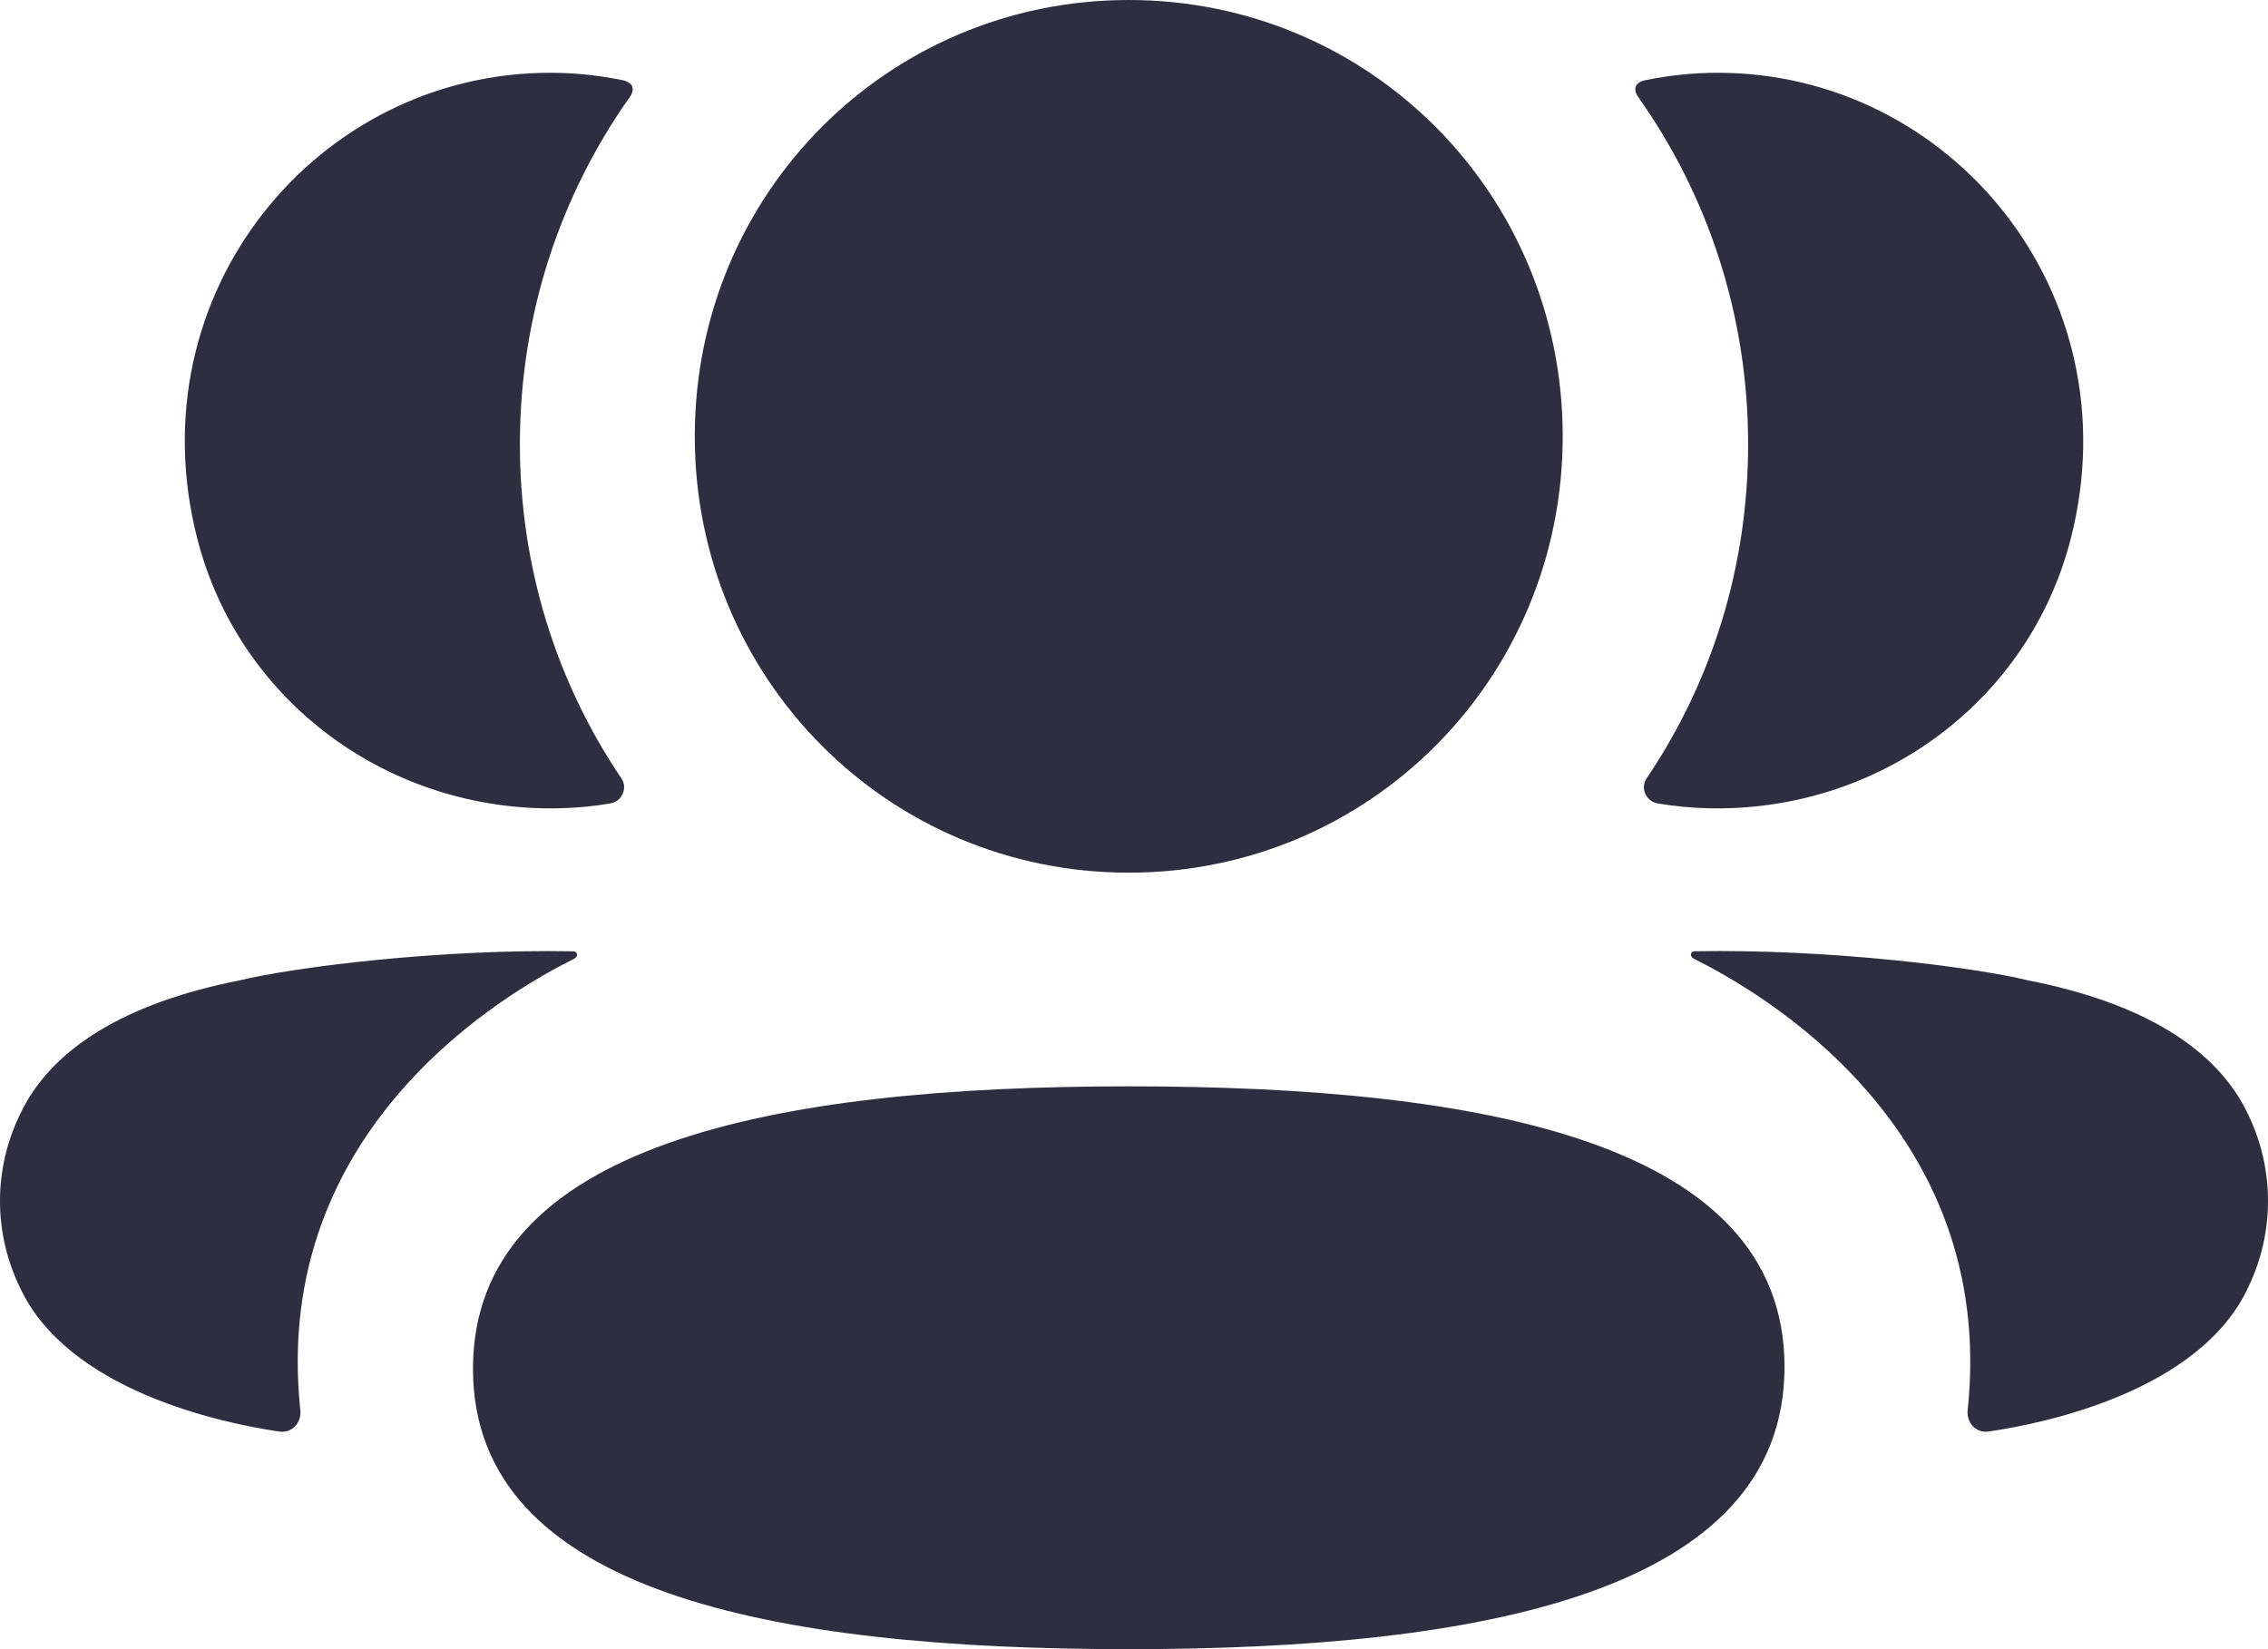 <svg width="44" height="32" viewBox="0 0 44 32" fill="none" xmlns="http://www.w3.org/2000/svg">
<path d="M21.898 21.079C28.76 21.079 34.62 22.167 34.62 26.521C34.62 30.872 28.798 32 21.898 32C15.036 32 9.176 30.912 9.176 26.56C9.176 22.207 14.998 21.079 21.898 21.079ZM32.87 18.458C35.494 18.409 38.314 18.769 39.356 19.025C41.565 19.459 43.017 20.345 43.619 21.633C44.127 22.691 44.127 23.917 43.619 24.973C42.698 26.97 39.731 27.611 38.577 27.777C38.339 27.813 38.148 27.606 38.173 27.367C38.762 21.831 34.075 19.207 32.863 18.604C32.811 18.577 32.8 18.535 32.806 18.51C32.809 18.492 32.831 18.463 32.87 18.458ZM11.131 18.459C11.171 18.464 11.19 18.493 11.194 18.509C11.199 18.536 11.188 18.576 11.138 18.604C9.924 19.208 5.238 21.832 5.827 27.366C5.852 27.607 5.662 27.812 5.424 27.778C4.271 27.612 1.303 26.971 0.383 24.974C-0.128 23.916 -0.128 22.691 0.383 21.634C0.984 20.346 2.435 19.46 4.643 19.024C5.687 18.77 8.506 18.41 11.131 18.459ZM21.898 0C26.57 0 30.317 3.765 30.317 8.466C30.317 13.165 26.57 16.933 21.898 16.933C17.226 16.933 13.479 13.165 13.479 8.466C13.479 3.765 17.226 0 21.898 0ZM33.327 1.412C37.84 1.412 41.384 5.682 40.177 10.44C39.362 13.642 36.412 15.769 33.126 15.683C32.797 15.674 32.473 15.643 32.159 15.589C31.932 15.55 31.817 15.292 31.946 15.101C33.2 13.246 33.914 11.014 33.914 8.618C33.914 6.118 33.133 3.788 31.778 1.877C31.735 1.817 31.703 1.725 31.745 1.657C31.781 1.601 31.848 1.572 31.91 1.558C32.367 1.464 32.836 1.412 33.327 1.412ZM10.672 1.412C11.162 1.412 11.632 1.464 12.09 1.558C12.151 1.572 12.219 1.603 12.255 1.657C12.296 1.725 12.266 1.817 12.223 1.876C10.867 3.787 10.086 6.118 10.086 8.618C10.086 11.014 10.801 13.246 12.054 15.101C12.183 15.292 12.069 15.549 11.841 15.589C11.526 15.645 11.204 15.674 10.874 15.683C7.588 15.769 4.639 13.642 3.824 10.439C2.615 5.682 6.159 1.412 10.672 1.412Z" fill="#2F2E41"/>
</svg>
